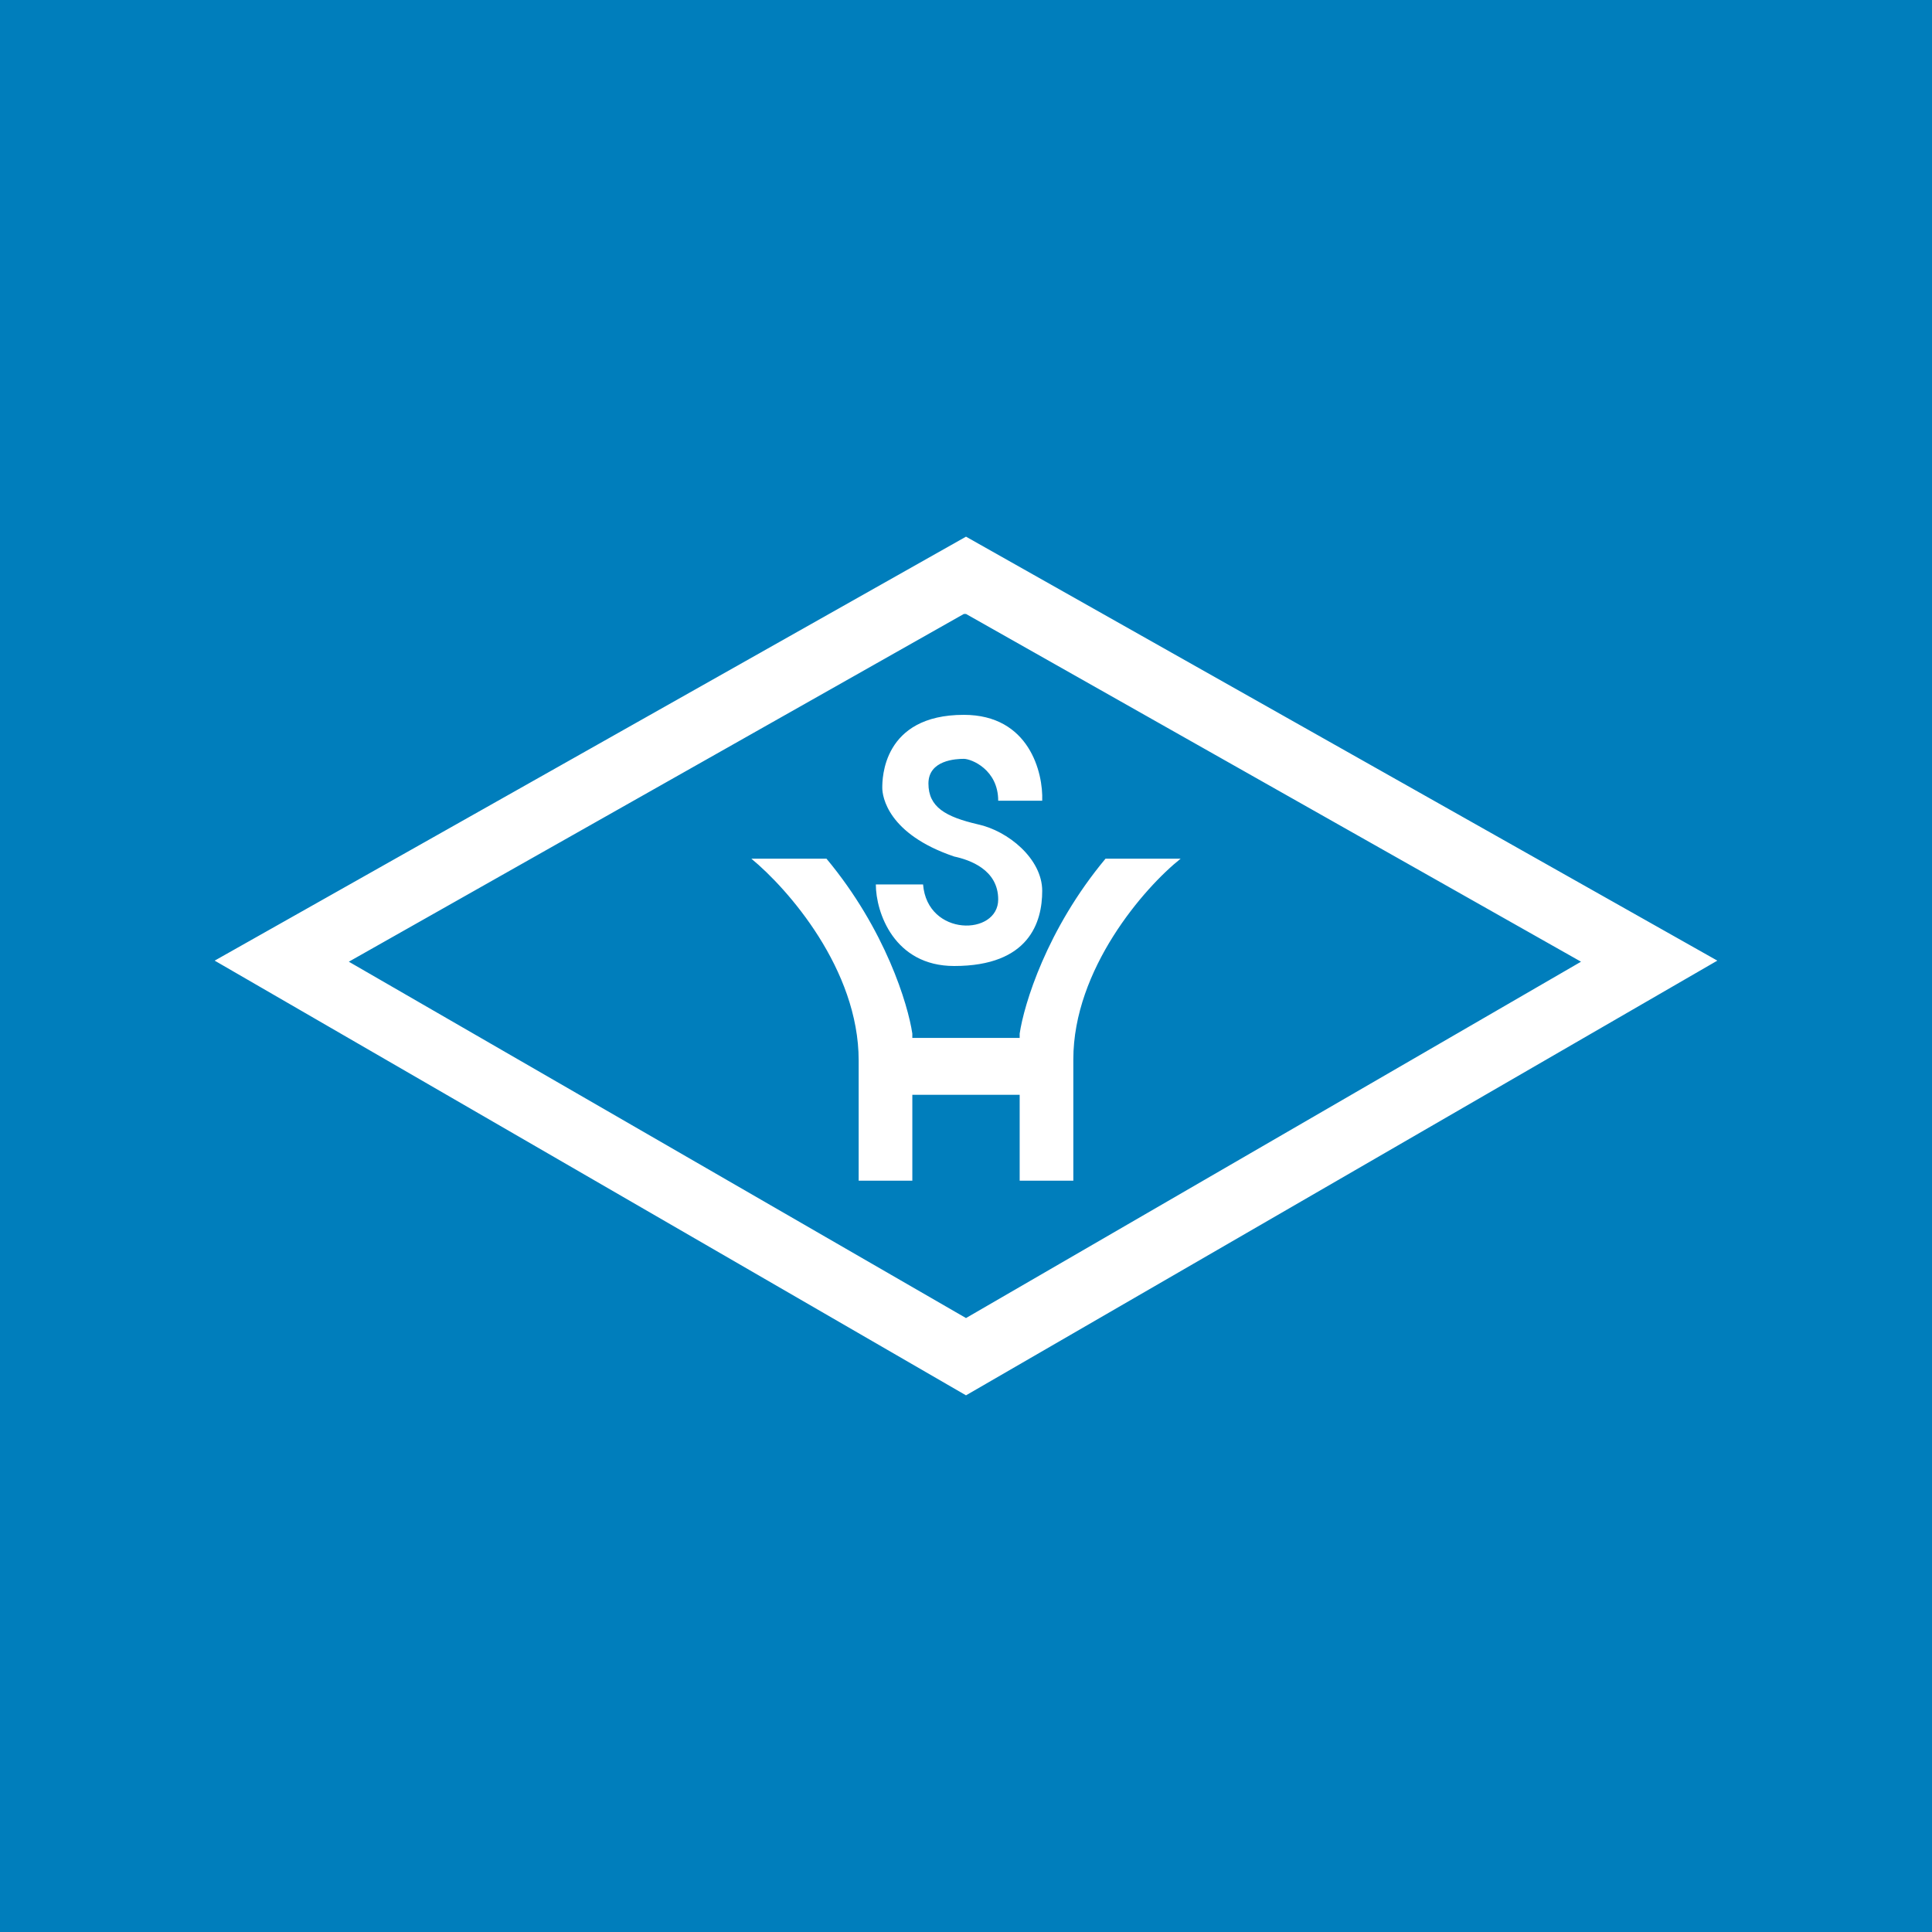 <!-- by TradingView --><svg width="18" height="18" viewBox="0 0 18 18" xmlns="http://www.w3.org/2000/svg"><path fill="#007EBC" d="M0 0h18v18H0z"/><path fill-rule="evenodd" d="M9 13 2 8.95 9 5l7 3.95L9 13Zm0-.72L3.25 8.96l5.73-3.24h.02l5.73 3.24-5.73 3.32h-.02Zm-1-2.4c0-.85-.66-1.6-1-1.88h.7c.55.66.76 1.36.8 1.63v.04h1v-.04c.04-.27.25-.97.8-1.63h.7c-.34.27-1 1.03-1 1.87V11h-.5v-.8h-1v.8H8V9.87Zm.16-1.64c0 .26.17.76.73.76.7 0 .82-.41.82-.7 0-.3-.32-.56-.6-.62-.3-.07-.46-.16-.46-.38s.26-.23.33-.23.32.1.32.39h.41c.01-.26-.12-.8-.73-.8-.76 0-.76.6-.76.68 0 .08.05.43.67.64.14.03.41.12.41.4 0 .34-.66.35-.7-.14h-.44Z" fill="#fff"/></svg>